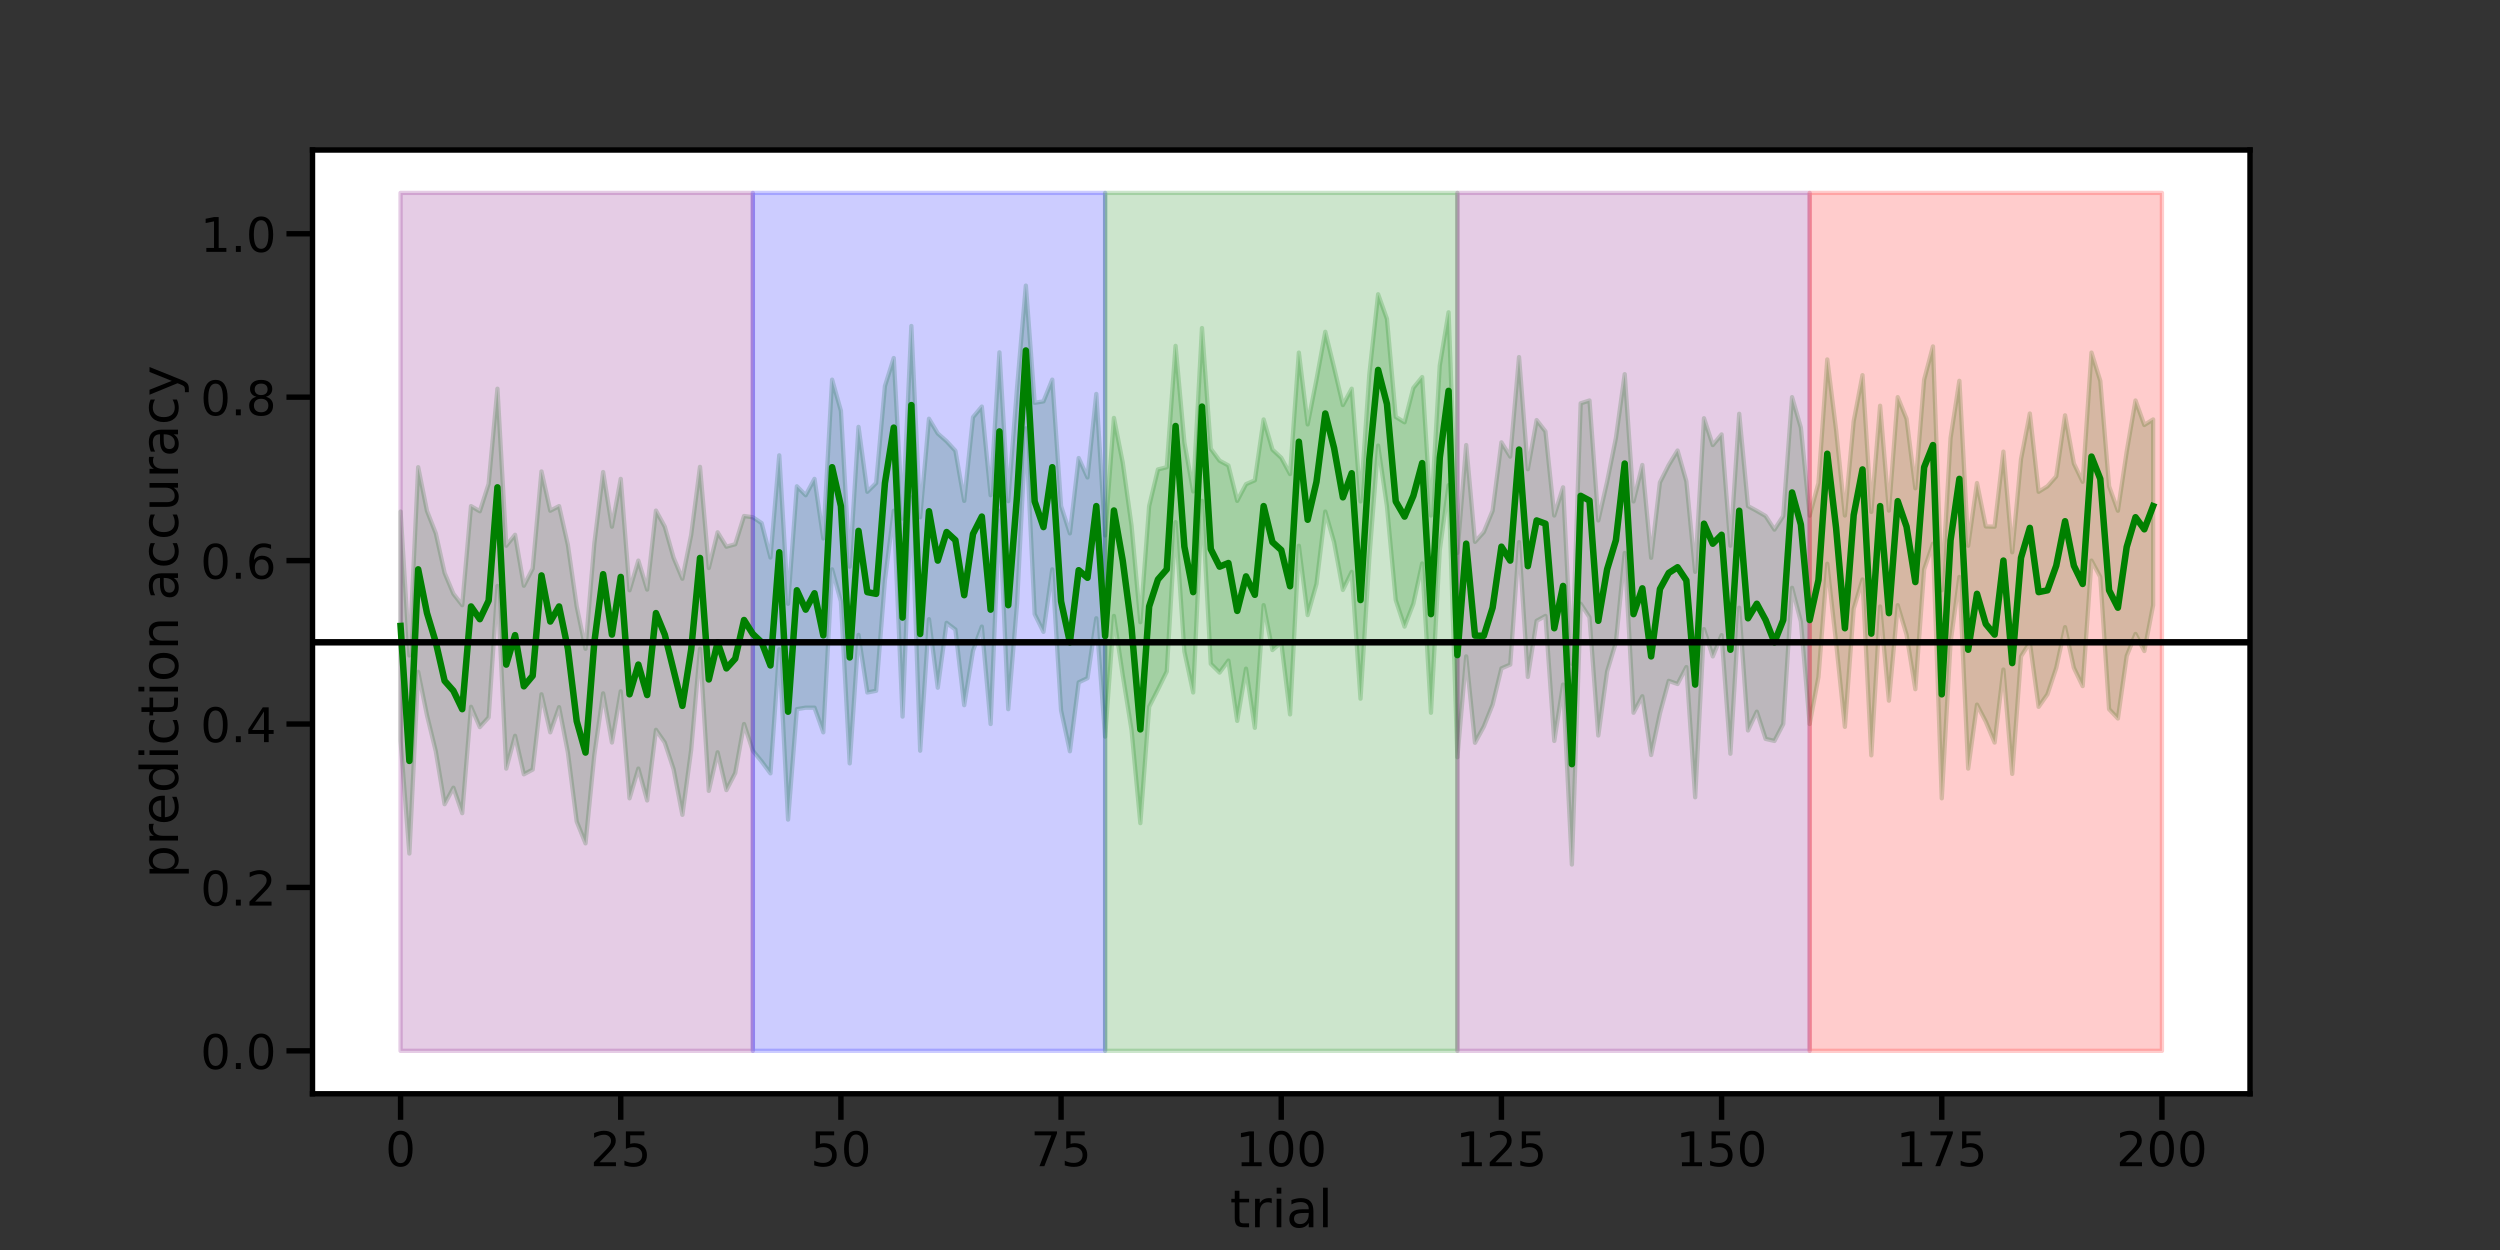 <?xml version="1.0" encoding="utf-8" standalone="no"?>
<!DOCTYPE svg PUBLIC "-//W3C//DTD SVG 1.1//EN"
  "http://www.w3.org/Graphics/SVG/1.1/DTD/svg11.dtd">
<!-- Created with matplotlib (https://matplotlib.org/) -->
<svg height="432pt" version="1.1" viewBox="0 0 864 432" width="864pt" xmlns="http://www.w3.org/2000/svg" xmlns:xlink="http://www.w3.org/1999/xlink">
 <rect x="0" y="0" width="864" height="432" fill="#333333" stroke="none"/>
 <defs>
  <style type="text/css">*{stroke-linecap:butt;stroke-linejoin:round;}</style>
 </defs>
 <g id="figure_1">
  <g id="patch_1">
   <path d="M 0 432 
L 864 432 
L 864 0 
L 0 0 
z
" style="fill:none;"/>
  </g>
  <g id="axes_1">
   <g id="patch_2">
    <path d="M 108 378 
L 777.6 378 
L 777.6 51.84 
L 108 51.84 
z
" style="fill:#ffffff;"/>
   </g>
   <g id="PolyCollection_1">
    <defs>
     <path d="M 138.436 -255.203 
L 138.436 -176.134 
L 141.48 -137.032 
L 144.524 -199.809 
L 147.567 -184.807 
L 150.611 -172.368 
L 153.655 -154.075 
L 156.698 -159.764 
L 159.742 -150.975 
L 162.785 -187.726 
L 165.829 -180.716 
L 168.873 -184.087 
L 171.916 -229.495 
L 174.96 -166.378 
L 178.004 -177.694 
L 181.047 -164.403 
L 184.091 -166.042 
L 187.135 -192.05 
L 190.178 -178.91 
L 193.222 -187.602 
L 196.265 -171.92 
L 199.309 -148.093 
L 202.353 -140.543 
L 205.396 -171.07 
L 208.44 -192.371 
L 211.484 -175.388 
L 214.527 -193.077 
L 217.571 -156.11 
L 220.615 -166.378 
L 223.658 -155.364 
L 226.702 -179.764 
L 229.745 -175.388 
L 232.789 -166.201 
L 235.833 -150.405 
L 238.876 -172.864 
L 241.92 -207.779 
L 244.964 -158.677 
L 248.007 -172.006 
L 251.051 -158.95 
L 254.095 -164.838 
L 257.138 -181.781 
L 260.182 -172.56 
L 263.225 -168.838 
L 266.269 -164.731 
L 269.313 -207.627 
L 272.356 -148.747 
L 275.4 -186.916 
L 278.444 -187.429 
L 281.487 -187.429 
L 284.531 -178.91 
L 287.575 -235.234 
L 290.618 -224.14 
L 293.662 -168.185 
L 296.705 -212.587 
L 299.749 -192.681 
L 302.793 -193.268 
L 305.836 -231.558 
L 308.88 -255.49 
L 311.924 -184.348 
L 314.967 -260.122 
L 318.011 -172.56 
L 321.055 -218.012 
L 324.098 -194.332 
L 327.142 -216.744 
L 330.185 -214.433 
L 333.229 -188.298 
L 336.273 -207.139 
L 339.316 -215.451 
L 342.36 -181.781 
L 345.404 -255.453 
L 348.447 -186.916 
L 351.491 -223.341 
L 354.535 -283.979 
L 357.578 -219.758 
L 360.622 -213.641 
L 363.665 -235.234 
L 366.709 -186.488 
L 369.753 -172.368 
L 372.796 -196.178 
L 375.84 -197.635 
L 378.884 -218.326 
L 381.927 -177.437 
L 384.971 -219.13 
L 388.015 -198.725 
L 391.058 -179.764 
L 394.102 -147.524 
L 397.145 -187.726 
L 400.189 -193.729 
L 403.233 -199.935 
L 406.276 -251.548 
L 409.32 -206.866 
L 412.364 -192.681 
L 415.407 -258.895 
L 418.451 -202.589 
L 421.495 -199.561 
L 424.538 -203.698 
L 427.582 -182.867 
L 430.625 -200.911 
L 433.669 -180.468 
L 436.713 -222.856 
L 439.756 -207.356 
L 442.8 -210.02 
L 445.844 -185.104 
L 448.887 -243.394 
L 451.931 -219.433 
L 454.975 -230.191 
L 458.018 -255.203 
L 461.062 -244.625 
L 464.105 -228.125 
L 467.149 -234.364 
L 470.193 -190.545 
L 473.236 -239.233 
L 476.28 -278.003 
L 479.324 -257.085 
L 482.367 -224.627 
L 485.411 -215.451 
L 488.455 -223.341 
L 491.498 -237.268 
L 494.542 -185.676 
L 497.585 -241.903 
L 500.629 -264.326 
L 503.673 -170.309 
L 506.716 -205.151 
L 509.76 -175.3 
L 512.804 -180.885 
L 515.847 -188.482 
L 518.891 -201.008 
L 521.935 -202.319 
L 524.978 -244.653 
L 528.022 -198.055 
L 531.065 -217.452 
L 534.109 -219.13 
L 537.153 -175.939 
L 540.196 -195.414 
L 543.24 -133.23 
L 546.284 -223.341 
L 549.327 -218.665 
L 552.371 -177.818 
L 555.415 -199.935 
L 558.458 -210.02 
L 561.502 -240.907 
L 564.545 -185.676 
L 567.589 -191.372 
L 570.633 -171.07 
L 573.676 -185.465 
L 576.72 -196.7 
L 579.764 -195.613 
L 582.807 -201.463 
L 585.851 -156.464 
L 588.895 -214.575 
L 591.938 -205.151 
L 594.982 -212.497 
L 598.025 -171.513 
L 601.069 -221.986 
L 604.113 -179.566 
L 607.156 -186.044 
L 610.2 -176.647 
L 613.244 -175.939 
L 616.287 -181.781 
L 619.331 -228.846 
L 622.375 -217.2 
L 625.418 -181.781 
L 628.462 -198.055 
L 631.505 -237.173 
L 634.549 -210.02 
L 637.593 -180.808 
L 640.636 -221.594 
L 643.68 -231.743 
L 646.724 -170.966 
L 649.767 -222.406 
L 652.811 -189.85 
L 655.855 -222.856 
L 658.898 -212.684 
L 661.942 -193.818 
L 664.985 -235.234 
L 668.029 -244.102 
L 671.073 -156.11 
L 674.116 -210.02 
L 677.16 -232.611 
L 680.204 -166.378 
L 683.247 -188.482 
L 686.291 -182.624 
L 689.335 -175.388 
L 692.378 -200.607 
L 695.422 -164.551 
L 698.465 -205.151 
L 701.509 -210.02 
L 704.553 -187.726 
L 707.596 -192.05 
L 710.64 -201.196 
L 713.684 -215.25 
L 716.727 -201.196 
L 719.771 -194.892 
L 722.815 -238.259 
L 725.858 -232.611 
L 728.902 -186.916 
L 731.945 -183.696 
L 734.989 -205.314 
L 738.033 -212.902 
L 741.076 -207.016 
L 744.12 -222.856 
L 744.12 -287.036 
L 744.12 -287.036 
L 741.076 -285.124 
L 738.033 -293.585 
L 734.989 -275.911 
L 731.945 -255.49 
L 728.902 -263.931 
L 725.858 -300.385 
L 722.815 -310.14 
L 719.771 -265.49 
L 716.727 -271.793 
L 713.684 -288.462 
L 710.64 -267.381 
L 707.596 -263.931 
L 704.553 -262.039 
L 701.509 -289.089 
L 698.465 -273.314 
L 695.422 -241.131 
L 692.378 -275.911 
L 689.335 -249.981 
L 686.291 -250.061 
L 683.247 -265.062 
L 680.204 -243.394 
L 677.16 -300.385 
L 674.116 -280.618 
L 671.073 -227.991 
L 668.029 -312.265 
L 664.985 -300.788 
L 661.942 -263.258 
L 658.898 -287.278 
L 655.855 -294.737 
L 652.811 -255.53 
L 649.767 -291.765 
L 646.724 -255.082 
L 643.68 -302.34 
L 640.636 -286.404 
L 637.593 -253.839 
L 634.549 -283.442 
L 631.505 -307.771 
L 628.462 -265.062 
L 625.418 -253.791 
L 622.375 -284.207 
L 619.331 -294.737 
L 616.287 -253.662 
L 613.244 -248.971 
L 610.2 -253.662 
L 607.156 -255.442 
L 604.113 -257.085 
L 601.069 -288.994 
L 598.025 -243.394 
L 594.982 -281.856 
L 591.938 -278.183 
L 588.895 -287.45 
L 585.851 -234.364 
L 582.807 -265.642 
L 579.764 -276.295 
L 576.72 -271.293 
L 573.676 -265.27 
L 570.633 -239.233 
L 567.589 -271.293 
L 564.545 -258.708 
L 561.502 -302.679 
L 558.458 -280.618 
L 555.415 -265.49 
L 552.371 -252.131 
L 549.327 -293.585 
L 546.284 -292.606 
L 543.24 -202.589 
L 540.196 -263.577 
L 537.153 -253.839 
L 534.109 -282.895 
L 531.065 -286.81 
L 528.022 -269.849 
L 524.978 -308.59 
L 521.935 -274.2 
L 518.891 -279.116 
L 515.847 -255.49 
L 512.804 -248.12 
L 509.76 -244.74 
L 506.716 -278.183 
L 503.673 -240.907 
L 500.629 -324.062 
L 497.585 -305.668 
L 494.542 -253.839 
L 491.498 -301.673 
L 488.455 -297.934 
L 485.411 -286.048 
L 482.367 -287.921 
L 479.324 -321.799 
L 476.28 -330.297 
L 473.236 -302.527 
L 470.193 -258.708 
L 467.149 -297.658 
L 464.105 -292.004 
L 461.062 -304.922 
L 458.018 -317.328 
L 454.975 -300.788 
L 451.931 -285.324 
L 448.887 -310.14 
L 445.844 -268.159 
L 442.8 -273.786 
L 439.756 -276.622 
L 436.713 -287.036 
L 433.669 -266.006 
L 430.625 -264.676 
L 427.582 -258.895 
L 424.538 -271.134 
L 421.495 -272.774 
L 418.451 -276.902 
L 415.407 -318.632 
L 412.364 -262.163 
L 409.32 -279.116 
L 406.276 -312.456 
L 403.233 -270.532 
L 400.189 -269.757 
L 397.145 -257.085 
L 394.102 -216.964 
L 391.058 -250.362 
L 388.015 -272.146 
L 384.971 -287.564 
L 381.927 -246.948 
L 378.884 -295.845 
L 375.84 -266.994 
L 372.796 -273.696 
L 369.753 -247.672 
L 366.709 -257.085 
L 363.665 -300.788 
L 360.622 -293.289 
L 357.578 -292.79 
L 354.535 -333.286 
L 351.491 -297.934 
L 348.447 -258.797 
L 345.404 -310.223 
L 342.36 -260.85 
L 339.316 -291.479 
L 336.273 -287.821 
L 333.229 -258.895 
L 330.185 -276.205 
L 327.142 -279.497 
L 324.098 -282.186 
L 321.055 -287.278 
L 318.011 -253.243 
L 314.967 -319.332 
L 311.924 -252.807 
L 308.88 -308.258 
L 305.836 -298.566 
L 302.793 -265.062 
L 299.749 -262.039 
L 296.705 -284.468 
L 293.662 -236.167 
L 290.618 -290.031 
L 287.575 -300.788 
L 284.531 -245.917 
L 281.487 -266.498 
L 278.444 -260.85 
L 275.4 -263.931 
L 272.356 -223.341 
L 269.313 -274.635 
L 266.269 -239.325 
L 263.225 -251.202 
L 260.182 -253.243 
L 257.138 -253.662 
L 254.095 -243.907 
L 251.051 -243.066 
L 248.007 -248.034 
L 244.964 -235.692 
L 241.92 -270.644 
L 238.876 -247.177 
L 235.833 -231.984 
L 232.789 -239.233 
L 229.745 -249.981 
L 226.702 -255.53 
L 223.658 -228.239 
L 220.615 -238.259 
L 217.571 -227.991 
L 214.527 -266.498 
L 211.484 -249.981 
L 208.44 -268.851 
L 205.396 -244.102 
L 202.353 -207.779 
L 199.309 -222.406 
L 196.265 -243.638 
L 193.222 -257.085 
L 190.178 -255.49 
L 187.135 -269.065 
L 184.091 -235.482 
L 181.047 -229.57 
L 178.004 -247.177 
L 174.96 -243.394 
L 171.916 -297.658 
L 168.873 -264.769 
L 165.829 -255.309 
L 162.785 -257.085 
L 159.742 -222.856 
L 156.698 -226.772 
L 153.655 -233.997 
L 150.611 -247.672 
L 147.567 -255.404 
L 144.524 -270.532 
L 141.48 -205.466 
L 138.436 -255.203 
z
" id="me2c414e7c2" style="stroke:#008000;stroke-opacity:0.2;stroke-width:1.5;"/>
    </defs>
    <g clip-path="url(#pa9e8602fee)">
     <use style="fill:#008000;fill-opacity:0.2;stroke:#008000;stroke-opacity:0.2;stroke-width:1.5;" x="0" xlink:href="#me2c414e7c2" y="432"/>
    </g>
   </g>
   <g id="PolyCollection_2">
    <defs>
     <path d="M 138.436 -365.335 
L 138.436 -68.825 
L 141.48 -68.825 
L 144.524 -68.825 
L 147.567 -68.825 
L 150.611 -68.825 
L 153.655 -68.825 
L 156.698 -68.825 
L 159.742 -68.825 
L 162.785 -68.825 
L 165.829 -68.825 
L 168.873 -68.825 
L 171.916 -68.825 
L 174.96 -68.825 
L 178.004 -68.825 
L 181.047 -68.825 
L 184.091 -68.825 
L 187.135 -68.825 
L 190.178 -68.825 
L 193.222 -68.825 
L 196.265 -68.825 
L 199.309 -68.825 
L 202.353 -68.825 
L 205.396 -68.825 
L 208.44 -68.825 
L 211.484 -68.825 
L 214.527 -68.825 
L 217.571 -68.825 
L 220.615 -68.825 
L 223.658 -68.825 
L 226.702 -68.825 
L 229.745 -68.825 
L 232.789 -68.825 
L 235.833 -68.825 
L 238.876 -68.825 
L 241.92 -68.825 
L 244.964 -68.825 
L 248.007 -68.825 
L 251.051 -68.825 
L 254.095 -68.825 
L 257.138 -68.825 
L 260.182 -68.825 
L 260.182 -365.335 
L 260.182 -365.335 
L 257.138 -365.335 
L 254.095 -365.335 
L 251.051 -365.335 
L 248.007 -365.335 
L 244.964 -365.335 
L 241.92 -365.335 
L 238.876 -365.335 
L 235.833 -365.335 
L 232.789 -365.335 
L 229.745 -365.335 
L 226.702 -365.335 
L 223.658 -365.335 
L 220.615 -365.335 
L 217.571 -365.335 
L 214.527 -365.335 
L 211.484 -365.335 
L 208.44 -365.335 
L 205.396 -365.335 
L 202.353 -365.335 
L 199.309 -365.335 
L 196.265 -365.335 
L 193.222 -365.335 
L 190.178 -365.335 
L 187.135 -365.335 
L 184.091 -365.335 
L 181.047 -365.335 
L 178.004 -365.335 
L 174.96 -365.335 
L 171.916 -365.335 
L 168.873 -365.335 
L 165.829 -365.335 
L 162.785 -365.335 
L 159.742 -365.335 
L 156.698 -365.335 
L 153.655 -365.335 
L 150.611 -365.335 
L 147.567 -365.335 
L 144.524 -365.335 
L 141.48 -365.335 
L 138.436 -365.335 
z
" id="m6bcf137e11" style="stroke:#800080;stroke-opacity:0.2;stroke-width:1.5;"/>
    </defs>
    <g clip-path="url(#pa9e8602fee)">
     <use style="fill:#800080;fill-opacity:0.2;stroke:#800080;stroke-opacity:0.2;stroke-width:1.5;" x="0" xlink:href="#m6bcf137e11" y="432"/>
    </g>
   </g>
   <g id="PolyCollection_3">
    <defs>
     <path d="M 260.182 -365.335 
L 260.182 -68.825 
L 263.225 -68.825 
L 266.269 -68.825 
L 269.313 -68.825 
L 272.356 -68.825 
L 275.4 -68.825 
L 278.444 -68.825 
L 281.487 -68.825 
L 284.531 -68.825 
L 287.575 -68.825 
L 290.618 -68.825 
L 293.662 -68.825 
L 296.705 -68.825 
L 299.749 -68.825 
L 302.793 -68.825 
L 305.836 -68.825 
L 308.88 -68.825 
L 311.924 -68.825 
L 314.967 -68.825 
L 318.011 -68.825 
L 321.055 -68.825 
L 324.098 -68.825 
L 327.142 -68.825 
L 330.185 -68.825 
L 333.229 -68.825 
L 336.273 -68.825 
L 339.316 -68.825 
L 342.36 -68.825 
L 345.404 -68.825 
L 348.447 -68.825 
L 351.491 -68.825 
L 354.535 -68.825 
L 357.578 -68.825 
L 360.622 -68.825 
L 363.665 -68.825 
L 366.709 -68.825 
L 369.753 -68.825 
L 372.796 -68.825 
L 375.84 -68.825 
L 378.884 -68.825 
L 381.927 -68.825 
L 381.927 -365.335 
L 381.927 -365.335 
L 378.884 -365.335 
L 375.84 -365.335 
L 372.796 -365.335 
L 369.753 -365.335 
L 366.709 -365.335 
L 363.665 -365.335 
L 360.622 -365.335 
L 357.578 -365.335 
L 354.535 -365.335 
L 351.491 -365.335 
L 348.447 -365.335 
L 345.404 -365.335 
L 342.36 -365.335 
L 339.316 -365.335 
L 336.273 -365.335 
L 333.229 -365.335 
L 330.185 -365.335 
L 327.142 -365.335 
L 324.098 -365.335 
L 321.055 -365.335 
L 318.011 -365.335 
L 314.967 -365.335 
L 311.924 -365.335 
L 308.88 -365.335 
L 305.836 -365.335 
L 302.793 -365.335 
L 299.749 -365.335 
L 296.705 -365.335 
L 293.662 -365.335 
L 290.618 -365.335 
L 287.575 -365.335 
L 284.531 -365.335 
L 281.487 -365.335 
L 278.444 -365.335 
L 275.4 -365.335 
L 272.356 -365.335 
L 269.313 -365.335 
L 266.269 -365.335 
L 263.225 -365.335 
L 260.182 -365.335 
z
" id="m034cce33c9" style="stroke:#0000ff;stroke-opacity:0.2;stroke-width:1.5;"/>
    </defs>
    <g clip-path="url(#pa9e8602fee)">
     <use style="fill:#0000ff;fill-opacity:0.2;stroke:#0000ff;stroke-opacity:0.2;stroke-width:1.5;" x="0" xlink:href="#m034cce33c9" y="432"/>
    </g>
   </g>
   <g id="PolyCollection_4">
    <defs>
     <path d="M 381.927 -365.335 
L 381.927 -68.825 
L 384.971 -68.825 
L 388.015 -68.825 
L 391.058 -68.825 
L 394.102 -68.825 
L 397.145 -68.825 
L 400.189 -68.825 
L 403.233 -68.825 
L 406.276 -68.825 
L 409.32 -68.825 
L 412.364 -68.825 
L 415.407 -68.825 
L 418.451 -68.825 
L 421.495 -68.825 
L 424.538 -68.825 
L 427.582 -68.825 
L 430.625 -68.825 
L 433.669 -68.825 
L 436.713 -68.825 
L 439.756 -68.825 
L 442.8 -68.825 
L 445.844 -68.825 
L 448.887 -68.825 
L 451.931 -68.825 
L 454.975 -68.825 
L 458.018 -68.825 
L 461.062 -68.825 
L 464.105 -68.825 
L 467.149 -68.825 
L 470.193 -68.825 
L 473.236 -68.825 
L 476.28 -68.825 
L 479.324 -68.825 
L 482.367 -68.825 
L 485.411 -68.825 
L 488.455 -68.825 
L 491.498 -68.825 
L 494.542 -68.825 
L 497.585 -68.825 
L 500.629 -68.825 
L 503.673 -68.825 
L 503.673 -365.335 
L 503.673 -365.335 
L 500.629 -365.335 
L 497.585 -365.335 
L 494.542 -365.335 
L 491.498 -365.335 
L 488.455 -365.335 
L 485.411 -365.335 
L 482.367 -365.335 
L 479.324 -365.335 
L 476.28 -365.335 
L 473.236 -365.335 
L 470.193 -365.335 
L 467.149 -365.335 
L 464.105 -365.335 
L 461.062 -365.335 
L 458.018 -365.335 
L 454.975 -365.335 
L 451.931 -365.335 
L 448.887 -365.335 
L 445.844 -365.335 
L 442.8 -365.335 
L 439.756 -365.335 
L 436.713 -365.335 
L 433.669 -365.335 
L 430.625 -365.335 
L 427.582 -365.335 
L 424.538 -365.335 
L 421.495 -365.335 
L 418.451 -365.335 
L 415.407 -365.335 
L 412.364 -365.335 
L 409.32 -365.335 
L 406.276 -365.335 
L 403.233 -365.335 
L 400.189 -365.335 
L 397.145 -365.335 
L 394.102 -365.335 
L 391.058 -365.335 
L 388.015 -365.335 
L 384.971 -365.335 
L 381.927 -365.335 
z
" id="me2e41a723f" style="stroke:#008000;stroke-opacity:0.2;stroke-width:1.5;"/>
    </defs>
    <g clip-path="url(#pa9e8602fee)">
     <use style="fill:#008000;fill-opacity:0.2;stroke:#008000;stroke-opacity:0.2;stroke-width:1.5;" x="0" xlink:href="#me2e41a723f" y="432"/>
    </g>
   </g>
   <g id="PolyCollection_5">
    <defs>
     <path d="M 503.673 -365.335 
L 503.673 -68.825 
L 506.716 -68.825 
L 509.76 -68.825 
L 512.804 -68.825 
L 515.847 -68.825 
L 518.891 -68.825 
L 521.935 -68.825 
L 524.978 -68.825 
L 528.022 -68.825 
L 531.065 -68.825 
L 534.109 -68.825 
L 537.153 -68.825 
L 540.196 -68.825 
L 543.24 -68.825 
L 546.284 -68.825 
L 549.327 -68.825 
L 552.371 -68.825 
L 555.415 -68.825 
L 558.458 -68.825 
L 561.502 -68.825 
L 564.545 -68.825 
L 567.589 -68.825 
L 570.633 -68.825 
L 573.676 -68.825 
L 576.72 -68.825 
L 579.764 -68.825 
L 582.807 -68.825 
L 585.851 -68.825 
L 588.895 -68.825 
L 591.938 -68.825 
L 594.982 -68.825 
L 598.025 -68.825 
L 601.069 -68.825 
L 604.113 -68.825 
L 607.156 -68.825 
L 610.2 -68.825 
L 613.244 -68.825 
L 616.287 -68.825 
L 619.331 -68.825 
L 622.375 -68.825 
L 625.418 -68.825 
L 625.418 -365.335 
L 625.418 -365.335 
L 622.375 -365.335 
L 619.331 -365.335 
L 616.287 -365.335 
L 613.244 -365.335 
L 610.2 -365.335 
L 607.156 -365.335 
L 604.113 -365.335 
L 601.069 -365.335 
L 598.025 -365.335 
L 594.982 -365.335 
L 591.938 -365.335 
L 588.895 -365.335 
L 585.851 -365.335 
L 582.807 -365.335 
L 579.764 -365.335 
L 576.72 -365.335 
L 573.676 -365.335 
L 570.633 -365.335 
L 567.589 -365.335 
L 564.545 -365.335 
L 561.502 -365.335 
L 558.458 -365.335 
L 555.415 -365.335 
L 552.371 -365.335 
L 549.327 -365.335 
L 546.284 -365.335 
L 543.24 -365.335 
L 540.196 -365.335 
L 537.153 -365.335 
L 534.109 -365.335 
L 531.065 -365.335 
L 528.022 -365.335 
L 524.978 -365.335 
L 521.935 -365.335 
L 518.891 -365.335 
L 515.847 -365.335 
L 512.804 -365.335 
L 509.76 -365.335 
L 506.716 -365.335 
L 503.673 -365.335 
z
" id="m8f9fe70b94" style="stroke:#800080;stroke-opacity:0.2;stroke-width:1.5;"/>
    </defs>
    <g clip-path="url(#pa9e8602fee)">
     <use style="fill:#800080;fill-opacity:0.2;stroke:#800080;stroke-opacity:0.2;stroke-width:1.5;" x="0" xlink:href="#m8f9fe70b94" y="432"/>
    </g>
   </g>
   <g id="PolyCollection_6">
    <defs>
     <path d="M 625.418 -365.335 
L 625.418 -68.825 
L 628.462 -68.825 
L 631.505 -68.825 
L 634.549 -68.825 
L 637.593 -68.825 
L 640.636 -68.825 
L 643.68 -68.825 
L 646.724 -68.825 
L 649.767 -68.825 
L 652.811 -68.825 
L 655.855 -68.825 
L 658.898 -68.825 
L 661.942 -68.825 
L 664.985 -68.825 
L 668.029 -68.825 
L 671.073 -68.825 
L 674.116 -68.825 
L 677.16 -68.825 
L 680.204 -68.825 
L 683.247 -68.825 
L 686.291 -68.825 
L 689.335 -68.825 
L 692.378 -68.825 
L 695.422 -68.825 
L 698.465 -68.825 
L 701.509 -68.825 
L 704.553 -68.825 
L 707.596 -68.825 
L 710.64 -68.825 
L 713.684 -68.825 
L 716.727 -68.825 
L 719.771 -68.825 
L 722.815 -68.825 
L 725.858 -68.825 
L 728.902 -68.825 
L 731.945 -68.825 
L 734.989 -68.825 
L 738.033 -68.825 
L 741.076 -68.825 
L 744.12 -68.825 
L 747.164 -68.825 
L 747.164 -365.335 
L 747.164 -365.335 
L 744.12 -365.335 
L 741.076 -365.335 
L 738.033 -365.335 
L 734.989 -365.335 
L 731.945 -365.335 
L 728.902 -365.335 
L 725.858 -365.335 
L 722.815 -365.335 
L 719.771 -365.335 
L 716.727 -365.335 
L 713.684 -365.335 
L 710.64 -365.335 
L 707.596 -365.335 
L 704.553 -365.335 
L 701.509 -365.335 
L 698.465 -365.335 
L 695.422 -365.335 
L 692.378 -365.335 
L 689.335 -365.335 
L 686.291 -365.335 
L 683.247 -365.335 
L 680.204 -365.335 
L 677.16 -365.335 
L 674.116 -365.335 
L 671.073 -365.335 
L 668.029 -365.335 
L 664.985 -365.335 
L 661.942 -365.335 
L 658.898 -365.335 
L 655.855 -365.335 
L 652.811 -365.335 
L 649.767 -365.335 
L 646.724 -365.335 
L 643.68 -365.335 
L 640.636 -365.335 
L 637.593 -365.335 
L 634.549 -365.335 
L 631.505 -365.335 
L 628.462 -365.335 
L 625.418 -365.335 
z
" id="m386642212c" style="stroke:#ff0000;stroke-opacity:0.2;stroke-width:1.5;"/>
    </defs>
    <g clip-path="url(#pa9e8602fee)">
     <use style="fill:#ff0000;fill-opacity:0.2;stroke:#ff0000;stroke-opacity:0.2;stroke-width:1.5;" x="0" xlink:href="#m386642212c" y="432"/>
    </g>
   </g>
   <g id="matplotlib.axis_1">
    <g id="xtick_1">
     <g id="line2d_1">
      <defs>
       <path d="M 0 0 
L 0 9 
" id="ma1f2b4acfd" style="stroke:#000000;stroke-width:1.875;"/>
      </defs>
      <g>
       <use style="stroke:#000000;stroke-width:1.875;" x="138.436" xlink:href="#ma1f2b4acfd" y="378"/>
      </g>
     </g>
     <g id="text_1">
      <!-- 0 -->
      <g transform="translate(133.187 403.037)scale(0.165 -0.165)">
       <defs>
        <path d="M 31.781 66.406 
Q 24.172 66.406 20.328 58.906 
Q 16.5 51.422 16.5 36.375 
Q 16.5 21.391 20.328 13.891 
Q 24.172 6.391 31.781 6.391 
Q 39.453 6.391 43.281 13.891 
Q 47.125 21.391 47.125 36.375 
Q 47.125 51.422 43.281 58.906 
Q 39.453 66.406 31.781 66.406 
z
M 31.781 74.219 
Q 44.047 74.219 50.516 64.516 
Q 56.984 54.828 56.984 36.375 
Q 56.984 17.969 50.516 8.266 
Q 44.047 -1.422 31.781 -1.422 
Q 19.531 -1.422 13.062 8.266 
Q 6.594 17.969 6.594 36.375 
Q 6.594 54.828 13.062 64.516 
Q 19.531 74.219 31.781 74.219 
z
" id="DejaVuSans-48"/>
       </defs>
       <use xlink:href="#DejaVuSans-48"/>
      </g>
     </g>
    </g>
    <g id="xtick_2">
     <g id="line2d_2">
      <g>
       <use style="stroke:#000000;stroke-width:1.875;" x="214.527" xlink:href="#ma1f2b4acfd" y="378"/>
      </g>
     </g>
     <g id="text_2">
      <!-- 25 -->
      <g transform="translate(204.029 403.037)scale(0.165 -0.165)">
       <defs>
        <path d="M 19.188 8.297 
L 53.609 8.297 
L 53.609 0 
L 7.328 0 
L 7.328 8.297 
Q 12.938 14.109 22.625 23.891 
Q 32.328 33.688 34.812 36.531 
Q 39.547 41.844 41.422 45.531 
Q 43.312 49.219 43.312 52.781 
Q 43.312 58.594 39.234 62.25 
Q 35.156 65.922 28.609 65.922 
Q 23.969 65.922 18.812 64.312 
Q 13.672 62.703 7.812 59.422 
L 7.812 69.391 
Q 13.766 71.781 18.938 73 
Q 24.125 74.219 28.422 74.219 
Q 39.75 74.219 46.484 68.547 
Q 53.219 62.891 53.219 53.422 
Q 53.219 48.922 51.531 44.891 
Q 49.859 40.875 45.406 35.406 
Q 44.188 33.984 37.641 27.219 
Q 31.109 20.453 19.188 8.297 
z
" id="DejaVuSans-50"/>
        <path d="M 10.797 72.906 
L 49.516 72.906 
L 49.516 64.594 
L 19.828 64.594 
L 19.828 46.734 
Q 21.969 47.469 24.109 47.828 
Q 26.266 48.188 28.422 48.188 
Q 40.625 48.188 47.75 41.5 
Q 54.891 34.812 54.891 23.391 
Q 54.891 11.625 47.562 5.094 
Q 40.234 -1.422 26.906 -1.422 
Q 22.312 -1.422 17.547 -0.641 
Q 12.797 0.141 7.719 1.703 
L 7.719 11.625 
Q 12.109 9.234 16.797 8.062 
Q 21.484 6.891 26.703 6.891 
Q 35.156 6.891 40.078 11.328 
Q 45.016 15.766 45.016 23.391 
Q 45.016 31 40.078 35.438 
Q 35.156 39.891 26.703 39.891 
Q 22.75 39.891 18.812 39.016 
Q 14.891 38.141 10.797 36.281 
z
" id="DejaVuSans-53"/>
       </defs>
       <use xlink:href="#DejaVuSans-50"/>
       <use x="63.623" xlink:href="#DejaVuSans-53"/>
      </g>
     </g>
    </g>
    <g id="xtick_3">
     <g id="line2d_3">
      <g>
       <use style="stroke:#000000;stroke-width:1.875;" x="290.618" xlink:href="#ma1f2b4acfd" y="378"/>
      </g>
     </g>
     <g id="text_3">
      <!-- 50 -->
      <g transform="translate(280.12 403.037)scale(0.165 -0.165)">
       <use xlink:href="#DejaVuSans-53"/>
       <use x="63.623" xlink:href="#DejaVuSans-48"/>
      </g>
     </g>
    </g>
    <g id="xtick_4">
     <g id="line2d_4">
      <g>
       <use style="stroke:#000000;stroke-width:1.875;" x="366.709" xlink:href="#ma1f2b4acfd" y="378"/>
      </g>
     </g>
     <g id="text_4">
      <!-- 75 -->
      <g transform="translate(356.211 403.037)scale(0.165 -0.165)">
       <defs>
        <path d="M 8.203 72.906 
L 55.078 72.906 
L 55.078 68.703 
L 28.609 0 
L 18.312 0 
L 43.219 64.594 
L 8.203 64.594 
z
" id="DejaVuSans-55"/>
       </defs>
       <use xlink:href="#DejaVuSans-55"/>
       <use x="63.623" xlink:href="#DejaVuSans-53"/>
      </g>
     </g>
    </g>
    <g id="xtick_5">
     <g id="line2d_5">
      <g>
       <use style="stroke:#000000;stroke-width:1.875;" x="442.8" xlink:href="#ma1f2b4acfd" y="378"/>
      </g>
     </g>
     <g id="text_5">
      <!-- 100 -->
      <g transform="translate(427.053 403.037)scale(0.165 -0.165)">
       <defs>
        <path d="M 12.406 8.297 
L 28.516 8.297 
L 28.516 63.922 
L 10.984 60.406 
L 10.984 69.391 
L 28.422 72.906 
L 38.281 72.906 
L 38.281 8.297 
L 54.391 8.297 
L 54.391 0 
L 12.406 0 
z
" id="DejaVuSans-49"/>
       </defs>
       <use xlink:href="#DejaVuSans-49"/>
       <use x="63.623" xlink:href="#DejaVuSans-48"/>
       <use x="127.246" xlink:href="#DejaVuSans-48"/>
      </g>
     </g>
    </g>
    <g id="xtick_6">
     <g id="line2d_6">
      <g>
       <use style="stroke:#000000;stroke-width:1.875;" x="518.891" xlink:href="#ma1f2b4acfd" y="378"/>
      </g>
     </g>
     <g id="text_6">
      <!-- 125 -->
      <g transform="translate(503.144 403.037)scale(0.165 -0.165)">
       <use xlink:href="#DejaVuSans-49"/>
       <use x="63.623" xlink:href="#DejaVuSans-50"/>
       <use x="127.246" xlink:href="#DejaVuSans-53"/>
      </g>
     </g>
    </g>
    <g id="xtick_7">
     <g id="line2d_7">
      <g>
       <use style="stroke:#000000;stroke-width:1.875;" x="594.982" xlink:href="#ma1f2b4acfd" y="378"/>
      </g>
     </g>
     <g id="text_7">
      <!-- 150 -->
      <g transform="translate(579.235 403.037)scale(0.165 -0.165)">
       <use xlink:href="#DejaVuSans-49"/>
       <use x="63.623" xlink:href="#DejaVuSans-53"/>
       <use x="127.246" xlink:href="#DejaVuSans-48"/>
      </g>
     </g>
    </g>
    <g id="xtick_8">
     <g id="line2d_8">
      <g>
       <use style="stroke:#000000;stroke-width:1.875;" x="671.073" xlink:href="#ma1f2b4acfd" y="378"/>
      </g>
     </g>
     <g id="text_8">
      <!-- 175 -->
      <g transform="translate(655.326 403.037)scale(0.165 -0.165)">
       <use xlink:href="#DejaVuSans-49"/>
       <use x="63.623" xlink:href="#DejaVuSans-55"/>
       <use x="127.246" xlink:href="#DejaVuSans-53"/>
      </g>
     </g>
    </g>
    <g id="xtick_9">
     <g id="line2d_9">
      <g>
       <use style="stroke:#000000;stroke-width:1.875;" x="747.164" xlink:href="#ma1f2b4acfd" y="378"/>
      </g>
     </g>
     <g id="text_9">
      <!-- 200 -->
      <g transform="translate(731.416 403.037)scale(0.165 -0.165)">
       <use xlink:href="#DejaVuSans-50"/>
       <use x="63.623" xlink:href="#DejaVuSans-48"/>
       <use x="127.246" xlink:href="#DejaVuSans-48"/>
      </g>
     </g>
    </g>
    <g id="text_10">
     <!-- trial -->
     <g transform="translate(425.056 424.146)scale(0.18 -0.18)">
      <defs>
       <path d="M 18.312 70.219 
L 18.312 54.688 
L 36.812 54.688 
L 36.812 47.703 
L 18.312 47.703 
L 18.312 18.016 
Q 18.312 11.328 20.141 9.422 
Q 21.969 7.516 27.594 7.516 
L 36.812 7.516 
L 36.812 0 
L 27.594 0 
Q 17.188 0 13.234 3.875 
Q 9.281 7.766 9.281 18.016 
L 9.281 47.703 
L 2.688 47.703 
L 2.688 54.688 
L 9.281 54.688 
L 9.281 70.219 
z
" id="DejaVuSans-116"/>
       <path d="M 41.109 46.297 
Q 39.594 47.172 37.812 47.578 
Q 36.031 48 33.891 48 
Q 26.266 48 22.188 43.047 
Q 18.109 38.094 18.109 28.812 
L 18.109 0 
L 9.078 0 
L 9.078 54.688 
L 18.109 54.688 
L 18.109 46.188 
Q 20.953 51.172 25.484 53.578 
Q 30.031 56 36.531 56 
Q 37.453 56 38.578 55.875 
Q 39.703 55.766 41.062 55.516 
z
" id="DejaVuSans-114"/>
       <path d="M 9.422 54.688 
L 18.406 54.688 
L 18.406 0 
L 9.422 0 
z
M 9.422 75.984 
L 18.406 75.984 
L 18.406 64.594 
L 9.422 64.594 
z
" id="DejaVuSans-105"/>
       <path d="M 34.281 27.484 
Q 23.391 27.484 19.188 25 
Q 14.984 22.516 14.984 16.5 
Q 14.984 11.719 18.141 8.906 
Q 21.297 6.109 26.703 6.109 
Q 34.188 6.109 38.703 11.406 
Q 43.219 16.703 43.219 25.484 
L 43.219 27.484 
z
M 52.203 31.203 
L 52.203 0 
L 43.219 0 
L 43.219 8.297 
Q 40.141 3.328 35.547 0.953 
Q 30.953 -1.422 24.312 -1.422 
Q 15.922 -1.422 10.953 3.297 
Q 6 8.016 6 15.922 
Q 6 25.141 12.172 29.828 
Q 18.359 34.516 30.609 34.516 
L 43.219 34.516 
L 43.219 35.406 
Q 43.219 41.609 39.141 45 
Q 35.062 48.391 27.688 48.391 
Q 23 48.391 18.547 47.266 
Q 14.109 46.141 10.016 43.891 
L 10.016 52.203 
Q 14.938 54.109 19.578 55.047 
Q 24.219 56 28.609 56 
Q 40.484 56 46.344 49.844 
Q 52.203 43.703 52.203 31.203 
z
" id="DejaVuSans-97"/>
       <path d="M 9.422 75.984 
L 18.406 75.984 
L 18.406 0 
L 9.422 0 
z
" id="DejaVuSans-108"/>
      </defs>
      <use xlink:href="#DejaVuSans-116"/>
      <use x="39.209" xlink:href="#DejaVuSans-114"/>
      <use x="80.322" xlink:href="#DejaVuSans-105"/>
      <use x="108.105" xlink:href="#DejaVuSans-97"/>
      <use x="169.385" xlink:href="#DejaVuSans-108"/>
     </g>
    </g>
   </g>
   <g id="matplotlib.axis_2">
    <g id="ytick_1">
     <g id="line2d_10">
      <defs>
       <path d="M 0 0 
L -9 0 
" id="m8c804d0dac" style="stroke:#000000;stroke-width:1.875;"/>
      </defs>
      <g>
       <use style="stroke:#000000;stroke-width:1.875;" x="108" xlink:href="#m8c804d0dac" y="363.175"/>
      </g>
     </g>
     <g id="text_11">
      <!-- 0.0 -->
      <g transform="translate(69.26 369.443)scale(0.165 -0.165)">
       <defs>
        <path d="M 10.688 12.406 
L 21 12.406 
L 21 0 
L 10.688 0 
z
" id="DejaVuSans-46"/>
       </defs>
       <use xlink:href="#DejaVuSans-48"/>
       <use x="63.623" xlink:href="#DejaVuSans-46"/>
       <use x="95.41" xlink:href="#DejaVuSans-48"/>
      </g>
     </g>
    </g>
    <g id="ytick_2">
     <g id="line2d_11">
      <g>
       <use style="stroke:#000000;stroke-width:1.875;" x="108" xlink:href="#m8c804d0dac" y="306.697"/>
      </g>
     </g>
     <g id="text_12">
      <!-- 0.2 -->
      <g transform="translate(69.26 312.965)scale(0.165 -0.165)">
       <use xlink:href="#DejaVuSans-48"/>
       <use x="63.623" xlink:href="#DejaVuSans-46"/>
       <use x="95.41" xlink:href="#DejaVuSans-50"/>
      </g>
     </g>
    </g>
    <g id="ytick_3">
     <g id="line2d_12">
      <g>
       <use style="stroke:#000000;stroke-width:1.875;" x="108" xlink:href="#m8c804d0dac" y="250.219"/>
      </g>
     </g>
     <g id="text_13">
      <!-- 0.4 -->
      <g transform="translate(69.26 256.487)scale(0.165 -0.165)">
       <defs>
        <path d="M 37.797 64.312 
L 12.891 25.391 
L 37.797 25.391 
z
M 35.203 72.906 
L 47.609 72.906 
L 47.609 25.391 
L 58.016 25.391 
L 58.016 17.188 
L 47.609 17.188 
L 47.609 0 
L 37.797 0 
L 37.797 17.188 
L 4.891 17.188 
L 4.891 26.703 
z
" id="DejaVuSans-52"/>
       </defs>
       <use xlink:href="#DejaVuSans-48"/>
       <use x="63.623" xlink:href="#DejaVuSans-46"/>
       <use x="95.41" xlink:href="#DejaVuSans-52"/>
      </g>
     </g>
    </g>
    <g id="ytick_4">
     <g id="line2d_13">
      <g>
       <use style="stroke:#000000;stroke-width:1.875;" x="108" xlink:href="#m8c804d0dac" y="193.741"/>
      </g>
     </g>
     <g id="text_14">
      <!-- 0.6 -->
      <g transform="translate(69.26 200.009)scale(0.165 -0.165)">
       <defs>
        <path d="M 33.016 40.375 
Q 26.375 40.375 22.484 35.828 
Q 18.609 31.297 18.609 23.391 
Q 18.609 15.531 22.484 10.953 
Q 26.375 6.391 33.016 6.391 
Q 39.656 6.391 43.531 10.953 
Q 47.406 15.531 47.406 23.391 
Q 47.406 31.297 43.531 35.828 
Q 39.656 40.375 33.016 40.375 
z
M 52.594 71.297 
L 52.594 62.312 
Q 48.875 64.062 45.094 64.984 
Q 41.312 65.922 37.594 65.922 
Q 27.828 65.922 22.672 59.328 
Q 17.531 52.734 16.797 39.406 
Q 19.672 43.656 24.016 45.922 
Q 28.375 48.188 33.594 48.188 
Q 44.578 48.188 50.953 41.516 
Q 57.328 34.859 57.328 23.391 
Q 57.328 12.156 50.688 5.359 
Q 44.047 -1.422 33.016 -1.422 
Q 20.359 -1.422 13.672 8.266 
Q 6.984 17.969 6.984 36.375 
Q 6.984 53.656 15.188 63.938 
Q 23.391 74.219 37.203 74.219 
Q 40.922 74.219 44.703 73.484 
Q 48.484 72.75 52.594 71.297 
z
" id="DejaVuSans-54"/>
       </defs>
       <use xlink:href="#DejaVuSans-48"/>
       <use x="63.623" xlink:href="#DejaVuSans-46"/>
       <use x="95.41" xlink:href="#DejaVuSans-54"/>
      </g>
     </g>
    </g>
    <g id="ytick_5">
     <g id="line2d_14">
      <g>
       <use style="stroke:#000000;stroke-width:1.875;" x="108" xlink:href="#m8c804d0dac" y="137.263"/>
      </g>
     </g>
     <g id="text_15">
      <!-- 0.8 -->
      <g transform="translate(69.26 143.532)scale(0.165 -0.165)">
       <defs>
        <path d="M 31.781 34.625 
Q 24.75 34.625 20.719 30.859 
Q 16.703 27.094 16.703 20.516 
Q 16.703 13.922 20.719 10.156 
Q 24.75 6.391 31.781 6.391 
Q 38.812 6.391 42.859 10.172 
Q 46.922 13.969 46.922 20.516 
Q 46.922 27.094 42.891 30.859 
Q 38.875 34.625 31.781 34.625 
z
M 21.922 38.812 
Q 15.578 40.375 12.031 44.719 
Q 8.5 49.078 8.5 55.328 
Q 8.5 64.062 14.719 69.141 
Q 20.953 74.219 31.781 74.219 
Q 42.672 74.219 48.875 69.141 
Q 55.078 64.062 55.078 55.328 
Q 55.078 49.078 51.531 44.719 
Q 48 40.375 41.703 38.812 
Q 48.828 37.156 52.797 32.312 
Q 56.781 27.484 56.781 20.516 
Q 56.781 9.906 50.312 4.234 
Q 43.844 -1.422 31.781 -1.422 
Q 19.734 -1.422 13.25 4.234 
Q 6.781 9.906 6.781 20.516 
Q 6.781 27.484 10.781 32.312 
Q 14.797 37.156 21.922 38.812 
z
M 18.312 54.391 
Q 18.312 48.734 21.844 45.562 
Q 25.391 42.391 31.781 42.391 
Q 38.141 42.391 41.719 45.562 
Q 45.312 48.734 45.312 54.391 
Q 45.312 60.062 41.719 63.234 
Q 38.141 66.406 31.781 66.406 
Q 25.391 66.406 21.844 63.234 
Q 18.312 60.062 18.312 54.391 
z
" id="DejaVuSans-56"/>
       </defs>
       <use xlink:href="#DejaVuSans-48"/>
       <use x="63.623" xlink:href="#DejaVuSans-46"/>
       <use x="95.41" xlink:href="#DejaVuSans-56"/>
      </g>
     </g>
    </g>
    <g id="ytick_6">
     <g id="line2d_15">
      <g>
       <use style="stroke:#000000;stroke-width:1.875;" x="108" xlink:href="#m8c804d0dac" y="80.785"/>
      </g>
     </g>
     <g id="text_16">
      <!-- 1.0 -->
      <g transform="translate(69.26 87.054)scale(0.165 -0.165)">
       <use xlink:href="#DejaVuSans-49"/>
       <use x="63.623" xlink:href="#DejaVuSans-46"/>
       <use x="95.41" xlink:href="#DejaVuSans-48"/>
      </g>
     </g>
    </g>
    <g id="text_17">
     <!-- prediction accuracy -->
     <g transform="translate(61.516 303.538)rotate(-90)scale(0.18 -0.18)">
      <defs>
       <path d="M 18.109 8.203 
L 18.109 -20.797 
L 9.078 -20.797 
L 9.078 54.688 
L 18.109 54.688 
L 18.109 46.391 
Q 20.953 51.266 25.266 53.625 
Q 29.594 56 35.594 56 
Q 45.562 56 51.781 48.094 
Q 58.016 40.188 58.016 27.297 
Q 58.016 14.406 51.781 6.484 
Q 45.562 -1.422 35.594 -1.422 
Q 29.594 -1.422 25.266 0.953 
Q 20.953 3.328 18.109 8.203 
z
M 48.688 27.297 
Q 48.688 37.203 44.609 42.844 
Q 40.531 48.484 33.406 48.484 
Q 26.266 48.484 22.188 42.844 
Q 18.109 37.203 18.109 27.297 
Q 18.109 17.391 22.188 11.75 
Q 26.266 6.109 33.406 6.109 
Q 40.531 6.109 44.609 11.75 
Q 48.688 17.391 48.688 27.297 
z
" id="DejaVuSans-112"/>
       <path d="M 56.203 29.594 
L 56.203 25.203 
L 14.891 25.203 
Q 15.484 15.922 20.484 11.062 
Q 25.484 6.203 34.422 6.203 
Q 39.594 6.203 44.453 7.469 
Q 49.312 8.734 54.109 11.281 
L 54.109 2.781 
Q 49.266 0.734 44.188 -0.344 
Q 39.109 -1.422 33.891 -1.422 
Q 20.797 -1.422 13.156 6.188 
Q 5.516 13.812 5.516 26.812 
Q 5.516 40.234 12.766 48.109 
Q 20.016 56 32.328 56 
Q 43.359 56 49.781 48.891 
Q 56.203 41.797 56.203 29.594 
z
M 47.219 32.234 
Q 47.125 39.594 43.094 43.984 
Q 39.062 48.391 32.422 48.391 
Q 24.906 48.391 20.391 44.141 
Q 15.875 39.891 15.188 32.172 
z
" id="DejaVuSans-101"/>
       <path d="M 45.406 46.391 
L 45.406 75.984 
L 54.391 75.984 
L 54.391 0 
L 45.406 0 
L 45.406 8.203 
Q 42.578 3.328 38.25 0.953 
Q 33.938 -1.422 27.875 -1.422 
Q 17.969 -1.422 11.734 6.484 
Q 5.516 14.406 5.516 27.297 
Q 5.516 40.188 11.734 48.094 
Q 17.969 56 27.875 56 
Q 33.938 56 38.25 53.625 
Q 42.578 51.266 45.406 46.391 
z
M 14.797 27.297 
Q 14.797 17.391 18.875 11.75 
Q 22.953 6.109 30.078 6.109 
Q 37.203 6.109 41.297 11.75 
Q 45.406 17.391 45.406 27.297 
Q 45.406 37.203 41.297 42.844 
Q 37.203 48.484 30.078 48.484 
Q 22.953 48.484 18.875 42.844 
Q 14.797 37.203 14.797 27.297 
z
" id="DejaVuSans-100"/>
       <path d="M 48.781 52.594 
L 48.781 44.188 
Q 44.969 46.297 41.141 47.344 
Q 37.312 48.391 33.406 48.391 
Q 24.656 48.391 19.812 42.844 
Q 14.984 37.312 14.984 27.297 
Q 14.984 17.281 19.812 11.734 
Q 24.656 6.203 33.406 6.203 
Q 37.312 6.203 41.141 7.25 
Q 44.969 8.297 48.781 10.406 
L 48.781 2.094 
Q 45.016 0.344 40.984 -0.531 
Q 36.969 -1.422 32.422 -1.422 
Q 20.062 -1.422 12.781 6.344 
Q 5.516 14.109 5.516 27.297 
Q 5.516 40.672 12.859 48.328 
Q 20.219 56 33.016 56 
Q 37.156 56 41.109 55.141 
Q 45.062 54.297 48.781 52.594 
z
" id="DejaVuSans-99"/>
       <path d="M 30.609 48.391 
Q 23.391 48.391 19.188 42.75 
Q 14.984 37.109 14.984 27.297 
Q 14.984 17.484 19.156 11.844 
Q 23.344 6.203 30.609 6.203 
Q 37.797 6.203 41.984 11.859 
Q 46.188 17.531 46.188 27.297 
Q 46.188 37.016 41.984 42.703 
Q 37.797 48.391 30.609 48.391 
z
M 30.609 56 
Q 42.328 56 49.016 48.375 
Q 55.719 40.766 55.719 27.297 
Q 55.719 13.875 49.016 6.219 
Q 42.328 -1.422 30.609 -1.422 
Q 18.844 -1.422 12.172 6.219 
Q 5.516 13.875 5.516 27.297 
Q 5.516 40.766 12.172 48.375 
Q 18.844 56 30.609 56 
z
" id="DejaVuSans-111"/>
       <path d="M 54.891 33.016 
L 54.891 0 
L 45.906 0 
L 45.906 32.719 
Q 45.906 40.484 42.875 44.328 
Q 39.844 48.188 33.797 48.188 
Q 26.516 48.188 22.312 43.547 
Q 18.109 38.922 18.109 30.906 
L 18.109 0 
L 9.078 0 
L 9.078 54.688 
L 18.109 54.688 
L 18.109 46.188 
Q 21.344 51.125 25.703 53.562 
Q 30.078 56 35.797 56 
Q 45.219 56 50.047 50.172 
Q 54.891 44.344 54.891 33.016 
z
" id="DejaVuSans-110"/>
       <path id="DejaVuSans-32"/>
       <path d="M 8.5 21.578 
L 8.5 54.688 
L 17.484 54.688 
L 17.484 21.922 
Q 17.484 14.156 20.5 10.266 
Q 23.531 6.391 29.594 6.391 
Q 36.859 6.391 41.078 11.031 
Q 45.312 15.672 45.312 23.688 
L 45.312 54.688 
L 54.297 54.688 
L 54.297 0 
L 45.312 0 
L 45.312 8.406 
Q 42.047 3.422 37.719 1 
Q 33.406 -1.422 27.688 -1.422 
Q 18.266 -1.422 13.375 4.438 
Q 8.5 10.297 8.5 21.578 
z
M 31.109 56 
z
" id="DejaVuSans-117"/>
       <path d="M 32.172 -5.078 
Q 28.375 -14.844 24.75 -17.812 
Q 21.141 -20.797 15.094 -20.797 
L 7.906 -20.797 
L 7.906 -13.281 
L 13.188 -13.281 
Q 16.891 -13.281 18.938 -11.516 
Q 21 -9.766 23.484 -3.219 
L 25.094 0.875 
L 2.984 54.688 
L 12.5 54.688 
L 29.594 11.922 
L 46.688 54.688 
L 56.203 54.688 
z
" id="DejaVuSans-121"/>
      </defs>
      <use xlink:href="#DejaVuSans-112"/>
      <use x="63.477" xlink:href="#DejaVuSans-114"/>
      <use x="102.34" xlink:href="#DejaVuSans-101"/>
      <use x="163.863" xlink:href="#DejaVuSans-100"/>
      <use x="227.34" xlink:href="#DejaVuSans-105"/>
      <use x="255.123" xlink:href="#DejaVuSans-99"/>
      <use x="310.104" xlink:href="#DejaVuSans-116"/>
      <use x="349.312" xlink:href="#DejaVuSans-105"/>
      <use x="377.096" xlink:href="#DejaVuSans-111"/>
      <use x="438.277" xlink:href="#DejaVuSans-110"/>
      <use x="501.656" xlink:href="#DejaVuSans-32"/>
      <use x="533.443" xlink:href="#DejaVuSans-97"/>
      <use x="594.723" xlink:href="#DejaVuSans-99"/>
      <use x="649.703" xlink:href="#DejaVuSans-99"/>
      <use x="704.684" xlink:href="#DejaVuSans-117"/>
      <use x="768.062" xlink:href="#DejaVuSans-114"/>
      <use x="809.176" xlink:href="#DejaVuSans-97"/>
      <use x="870.455" xlink:href="#DejaVuSans-99"/>
      <use x="925.436" xlink:href="#DejaVuSans-121"/>
     </g>
    </g>
   </g>
   <g id="line2d_16">
    <path clip-path="url(#pa9e8602fee)" d="M 138.436 216.332 
L 141.48 262.972 
L 144.524 196.766 
L 147.567 211.894 
L 150.611 221.98 
L 153.655 235.3 
L 156.698 238.732 
L 159.742 245.084 
L 162.785 209.594 
L 165.829 213.988 
L 168.873 207.572 
L 171.916 168.423 
L 174.96 229.681 
L 178.004 219.503 
L 181.047 237.185 
L 184.091 233.553 
L 187.135 198.875 
L 190.178 214.8 
L 193.222 209.594 
L 196.265 224.221 
L 199.309 249.228 
L 202.353 260.08 
L 205.396 221.98 
L 208.44 198.447 
L 211.484 219.316 
L 214.527 199.389 
L 217.571 239.95 
L 220.615 229.681 
L 223.658 240.198 
L 226.702 211.894 
L 229.745 219.316 
L 235.833 243.943 
L 238.876 224.457 
L 241.92 192.844 
L 244.964 234.816 
L 248.007 221.98 
L 251.051 230.992 
L 254.095 227.628 
L 257.138 214.278 
L 260.182 219.098 
L 263.225 221.98 
L 266.269 229.972 
L 269.313 190.869 
L 272.356 245.956 
L 275.4 204.009 
L 278.444 210.684 
L 281.487 205.036 
L 284.531 219.587 
L 287.575 161.468 
L 290.618 174.915 
L 293.662 227.209 
L 296.705 183.472 
L 299.749 204.64 
L 302.793 205.228 
L 305.836 166.938 
L 308.88 147.793 
L 311.924 213.422 
L 314.967 139.996 
L 318.011 219.098 
L 321.055 176.691 
L 324.098 193.741 
L 327.142 183.88 
L 330.185 186.681 
L 333.229 205.688 
L 336.273 184.52 
L 339.316 178.535 
L 342.36 210.684 
L 345.404 149.105 
L 348.447 209.144 
L 351.491 171.363 
L 354.535 121.126 
L 357.578 173.292 
L 360.622 182.156 
L 363.665 161.468 
L 366.709 207.86 
L 369.753 221.98 
L 372.796 197.063 
L 375.84 199.686 
L 378.884 174.915 
L 381.927 219.808 
L 384.971 176.433 
L 388.015 193.741 
L 391.058 216.937 
L 394.102 252.07 
L 397.145 209.594 
L 400.189 200.257 
L 403.233 196.766 
L 406.276 147.23 
L 409.32 188.934 
L 412.364 204.64 
L 415.407 140.521 
L 418.451 189.777 
L 421.495 195.833 
L 424.538 194.584 
L 427.582 211.119 
L 430.625 199.206 
L 433.669 205.562 
L 436.713 174.915 
L 439.756 187.347 
L 442.8 190.097 
L 445.844 202.6 
L 448.887 152.666 
L 451.931 179.621 
L 454.975 166.51 
L 458.018 142.911 
L 461.062 154.854 
L 464.105 171.878 
L 467.149 163.554 
L 470.193 207.373 
L 473.236 158.686 
L 476.28 127.85 
L 479.324 139.616 
L 482.367 173.292 
L 485.411 178.535 
L 488.455 171.363 
L 491.498 160.052 
L 494.542 212.242 
L 497.585 158.214 
L 500.629 135.091 
L 503.673 226.392 
L 506.716 187.898 
L 509.76 219.665 
L 512.804 219.739 
L 515.847 210.014 
L 518.891 188.934 
L 521.935 193.741 
L 524.978 155.378 
L 528.022 195.655 
L 531.065 179.869 
L 534.109 180.988 
L 537.153 217.111 
L 540.196 202.505 
L 543.24 264.09 
L 546.284 171.363 
L 549.327 172.994 
L 552.371 214.548 
L 555.415 196.766 
L 558.458 186.681 
L 561.502 160.207 
L 564.545 212.242 
L 567.589 203.331 
L 570.633 226.849 
L 573.676 203.563 
L 576.72 198.003 
L 579.764 196.046 
L 582.807 200.587 
L 585.851 236.586 
L 588.895 180.988 
L 591.938 187.898 
L 594.982 184.823 
L 598.025 224.547 
L 601.069 176.51 
L 604.113 213.674 
L 607.156 208.659 
L 610.2 214.278 
L 613.244 221.98 
L 616.287 214.278 
L 619.331 170.208 
L 622.375 181.296 
L 625.418 214.278 
L 628.462 200.442 
L 631.505 156.813 
L 634.549 182.445 
L 637.593 217.111 
L 640.636 178.001 
L 643.68 162.243 
L 646.724 218.976 
L 649.767 174.915 
L 652.811 211.894 
L 655.855 173.203 
L 658.898 182.019 
L 661.942 201.148 
L 664.985 161.468 
L 668.029 153.817 
L 671.073 239.95 
L 674.116 186.681 
L 677.16 165.502 
L 680.204 224.547 
L 683.247 205.228 
L 686.291 215.658 
L 689.335 219.316 
L 692.378 193.741 
L 695.422 229.159 
L 698.465 192.767 
L 701.509 182.445 
L 704.553 204.64 
L 707.596 204.009 
L 710.64 195.506 
L 713.684 180.144 
L 716.727 195.506 
L 719.771 201.809 
L 722.815 157.8 
L 725.858 165.502 
L 728.902 204.009 
L 731.945 210.014 
L 734.989 189.034 
L 738.033 178.757 
L 741.076 182.926 
L 744.12 174.915 
L 744.12 174.915 
" style="fill:none;stroke:#008000;stroke-linecap:square;stroke-width:2.25;"/>
   </g>
   <g id="line2d_17">
    <path clip-path="url(#pa9e8602fee)" d="M 108 221.98 
L 777.6 221.98 
" style="fill:none;stroke:#000000;stroke-linecap:square;stroke-width:2.25;"/>
   </g>
   <g id="patch_3">
    <path d="M 108 378 
L 108 51.84 
" style="fill:none;stroke:#000000;stroke-linecap:square;stroke-linejoin:miter;stroke-width:1.875;"/>
   </g>
   <g id="patch_4">
    <path d="M 777.6 378 
L 777.6 51.84 
" style="fill:none;stroke:#000000;stroke-linecap:square;stroke-linejoin:miter;stroke-width:1.875;"/>
   </g>
   <g id="patch_5">
    <path d="M 108 378 
L 777.6 378 
" style="fill:none;stroke:#000000;stroke-linecap:square;stroke-linejoin:miter;stroke-width:1.875;"/>
   </g>
   <g id="patch_6">
    <path d="M 108 51.84 
L 777.6 51.84 
" style="fill:none;stroke:#000000;stroke-linecap:square;stroke-linejoin:miter;stroke-width:1.875;"/>
   </g>
  </g>
 </g>
 <defs>
  <clipPath id="pa9e8602fee">
   <rect height="326.16" width="669.6" x="108" y="51.84"/>
  </clipPath>
 </defs>
</svg>
